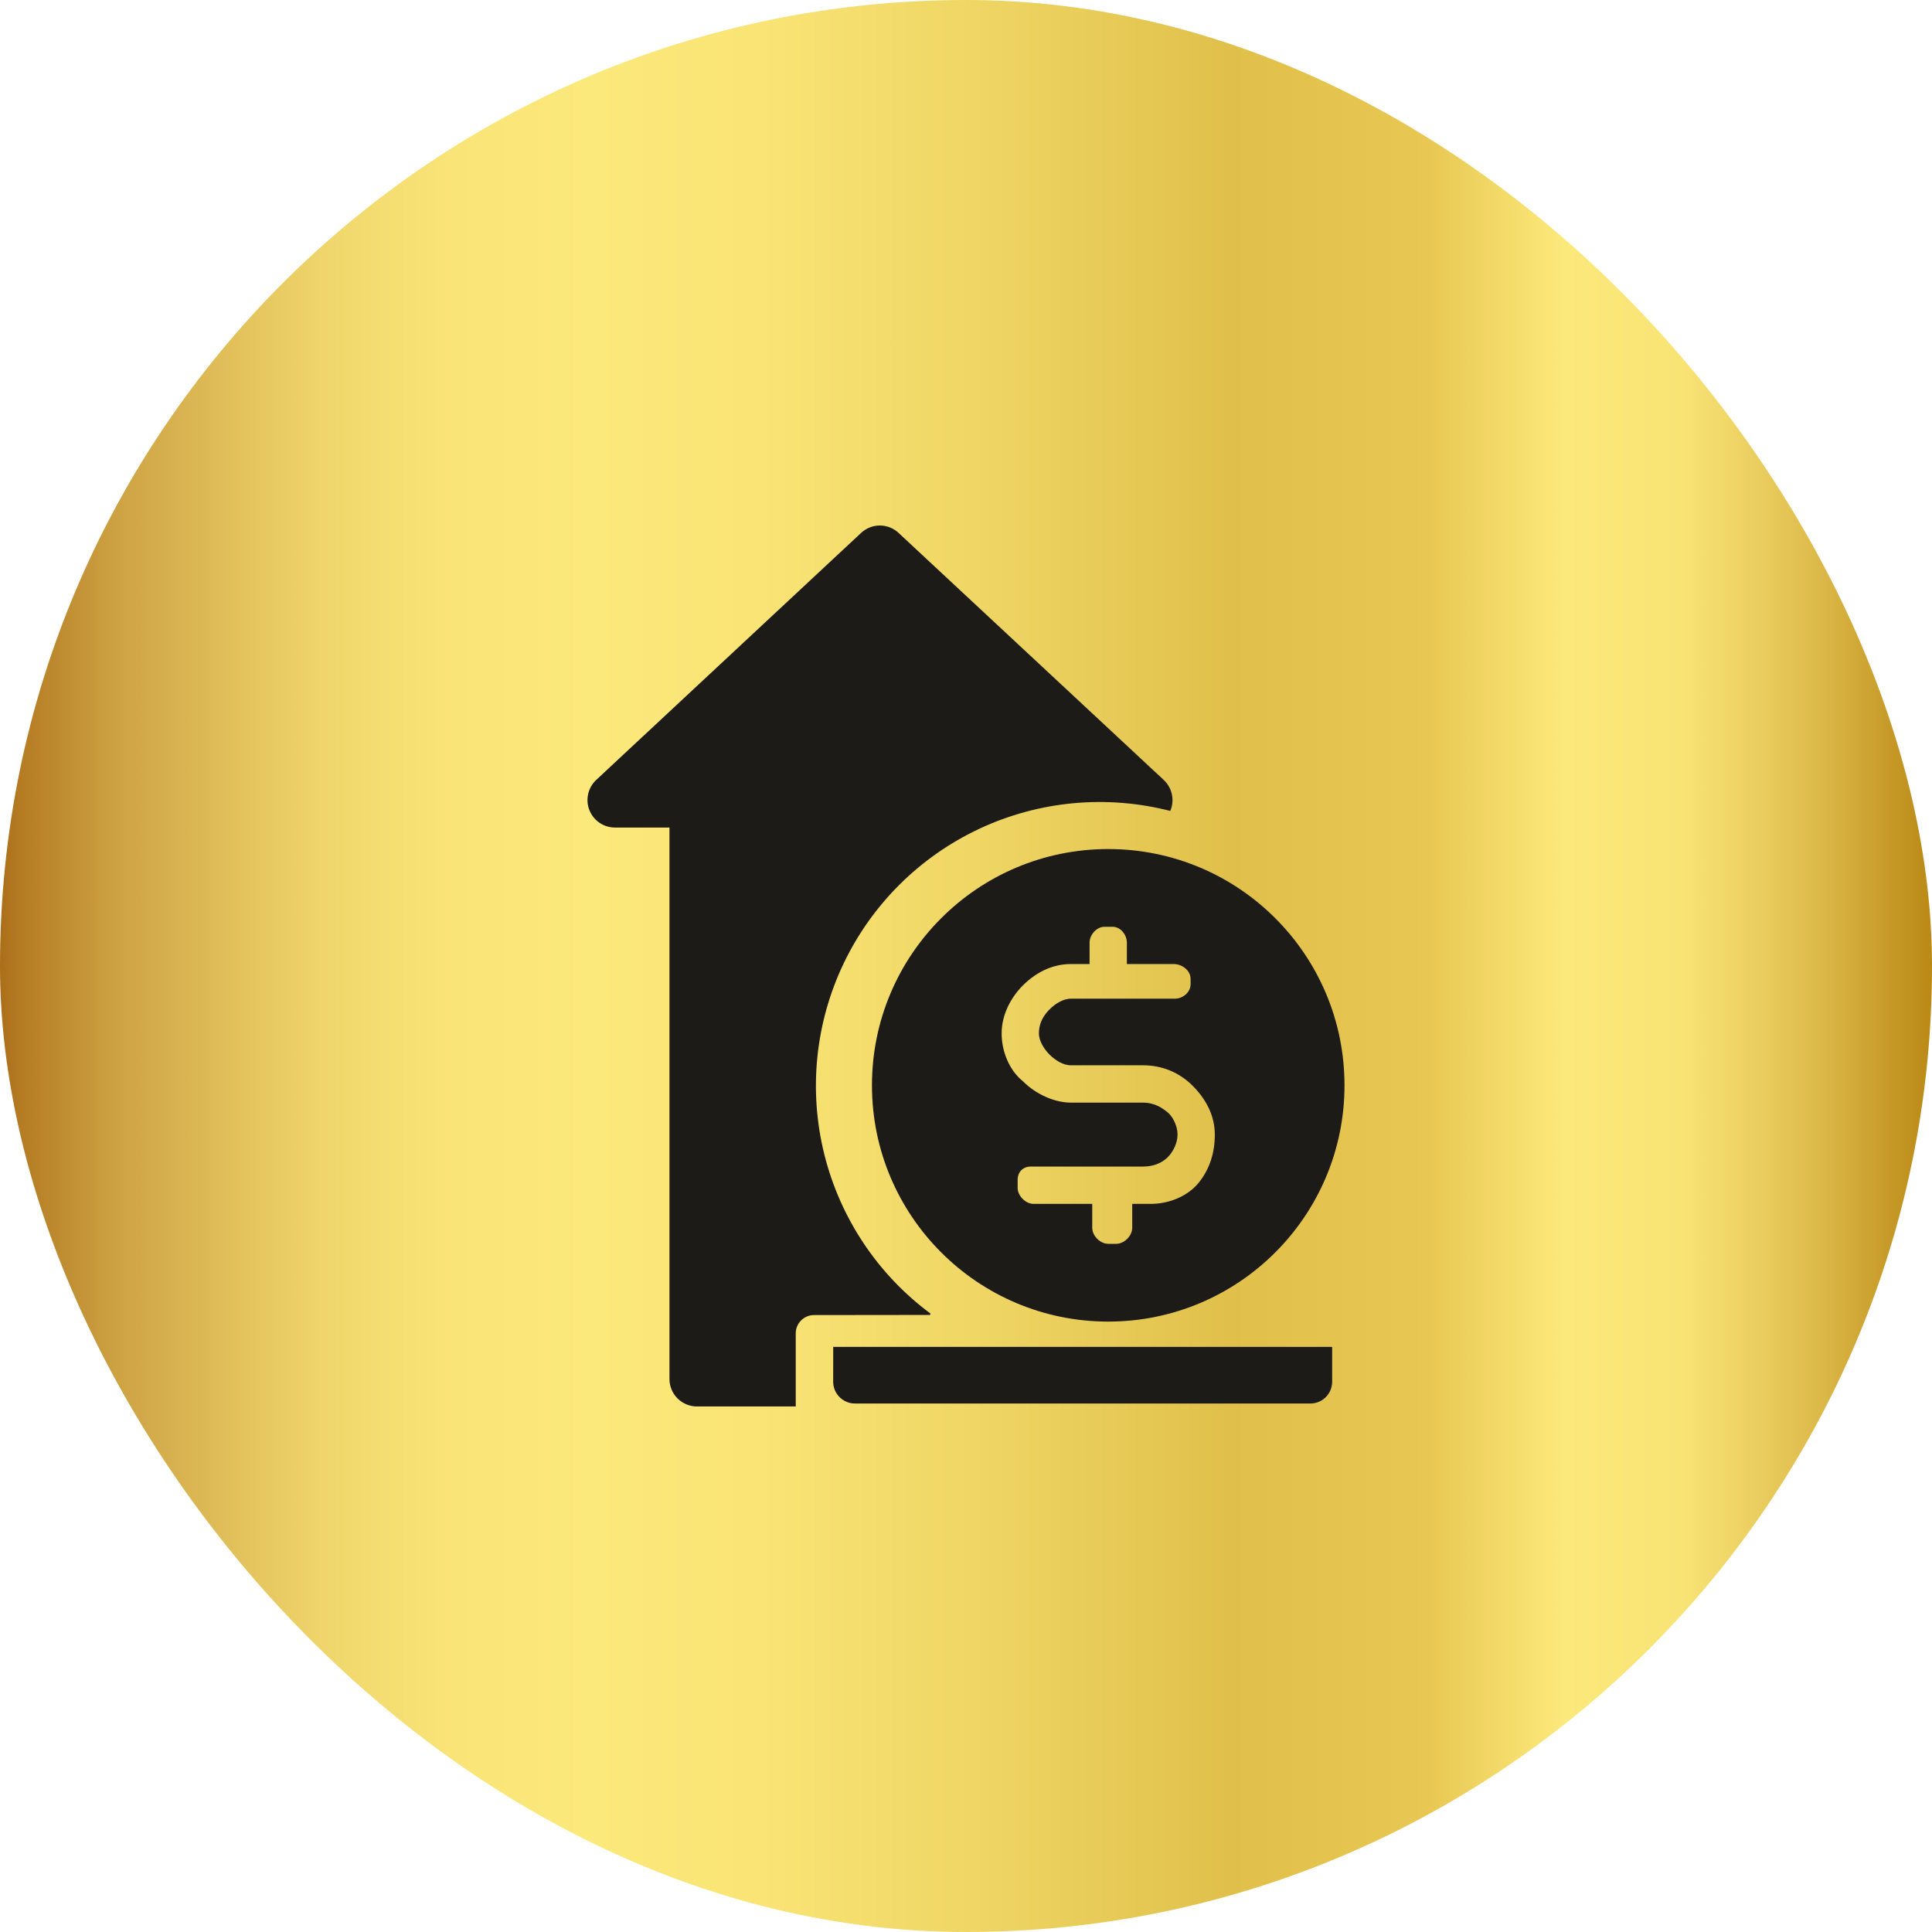 <svg width="56" height="56" viewBox="0 0 56 56" fill="none" xmlns="http://www.w3.org/2000/svg">
<rect width="56" height="56" rx="28" fill="url(#paint0_linear_1813_109351)"/>
<path d="M26.971 38.075C25.44 36.939 24.352 35.306 23.892 33.455C23.433 31.605 23.63 29.652 24.451 27.931C25.272 26.21 26.665 24.828 28.392 24.02C30.119 23.213 32.074 23.031 33.92 23.505L33.93 23.482C33.989 23.333 34.001 23.17 33.965 23.014C33.93 22.859 33.849 22.717 33.732 22.608L26.045 15.446C25.898 15.309 25.704 15.232 25.502 15.232C25.301 15.232 25.107 15.309 24.96 15.446L17.28 22.608C17.164 22.718 17.083 22.859 17.048 23.015C17.013 23.171 17.025 23.333 17.084 23.482C17.142 23.63 17.244 23.758 17.376 23.848C17.508 23.938 17.663 23.986 17.823 23.987H19.405V39.971C19.405 40.182 19.489 40.385 19.638 40.534C19.788 40.683 19.99 40.767 20.201 40.767H23.065V38.649C23.065 38.508 23.12 38.373 23.22 38.274C23.319 38.174 23.454 38.118 23.595 38.118L26.957 38.114L26.971 38.075Z" fill="#1D1B18"/>
<path d="M24.151 39.04H38.613V40.059C38.611 40.226 38.542 40.386 38.423 40.502C38.303 40.619 38.141 40.684 37.974 40.681H24.789C24.622 40.684 24.461 40.619 24.341 40.502C24.221 40.386 24.152 40.226 24.15 40.059L24.151 39.04Z" fill="#1D1B18"/>
<path fill-rule="evenodd" clip-rule="evenodd" d="M32.123 38.307C35.905 38.307 38.971 35.24 38.971 31.458C38.971 27.676 35.905 24.61 32.123 24.61C28.34 24.61 25.274 27.676 25.274 31.458C25.274 35.24 28.34 38.307 32.123 38.307ZM32.248 26.863C32.48 26.863 32.663 27.093 32.663 27.325V27.943H34.022C34.254 27.943 34.51 28.122 34.51 28.374V28.529C34.51 28.76 34.285 28.947 34.054 28.947H31.041C30.81 28.947 30.578 29.102 30.423 29.256C30.192 29.488 30.114 29.72 30.114 29.951C30.114 30.183 30.269 30.415 30.423 30.569C30.578 30.724 30.81 30.878 31.041 30.878H33.127C33.667 30.878 34.18 31.07 34.594 31.496C34.965 31.878 35.212 32.346 35.212 32.886C35.212 33.427 35.058 33.891 34.749 34.277C34.44 34.663 33.899 34.895 33.358 34.895H32.818V35.59C32.818 35.822 32.586 36.053 32.354 36.053H32.123C31.891 36.053 31.659 35.822 31.659 35.59V34.895H29.96C29.728 34.895 29.497 34.663 29.497 34.431V34.2C29.497 33.968 29.651 33.813 29.883 33.813H33.127C33.52 33.813 33.756 33.65 33.889 33.497C34.022 33.343 34.131 33.118 34.131 32.886C34.131 32.596 33.963 32.335 33.84 32.238L33.836 32.235C33.713 32.137 33.489 31.96 33.127 31.96H31.041C30.578 31.96 30.037 31.728 29.651 31.342C29.265 31.033 29.033 30.492 29.033 29.951C29.033 29.411 29.303 28.908 29.651 28.561C30.025 28.188 30.501 27.943 31.041 27.943H31.582V27.325C31.582 27.093 31.785 26.863 32.017 26.863H32.248Z" fill="#1D1B18"/>
<defs>
<linearGradient id="paint0_linear_1813_109351" x1="0" y1="28.002" x2="56" y2="28.002" gradientUnits="userSpaceOnUse">
<stop stop-color="#AB6E19"/>
<stop offset="0.01" stop-color="#B47B23"/>
<stop offset="0.06" stop-color="#CDA243"/>
<stop offset="0.122" stop-color="#E2C15B"/>
<stop offset="0.171" stop-color="#F0D76D"/>
<stop offset="0.233" stop-color="#F9E477"/>
<stop offset="0.306" stop-color="#FCE97B"/>
<stop offset="0.394" stop-color="#F9E475"/>
<stop offset="0.505" stop-color="#EFD665"/>
<stop offset="0.636" stop-color="#E0C04B"/>
<stop offset="0.74" stop-color="#E8C853"/>
<stop offset="0.809" stop-color="#FCE97B"/>
<stop offset="0.87" stop-color="#F8E475"/>
<stop offset="0.9" stop-color="#EED465"/>
<stop offset="0.94" stop-color="#DDBB4B"/>
<stop offset="0.98" stop-color="#C59826"/>
<stop offset="1" stop-color="#BA8916"/>
</linearGradient>
</defs>
</svg>
